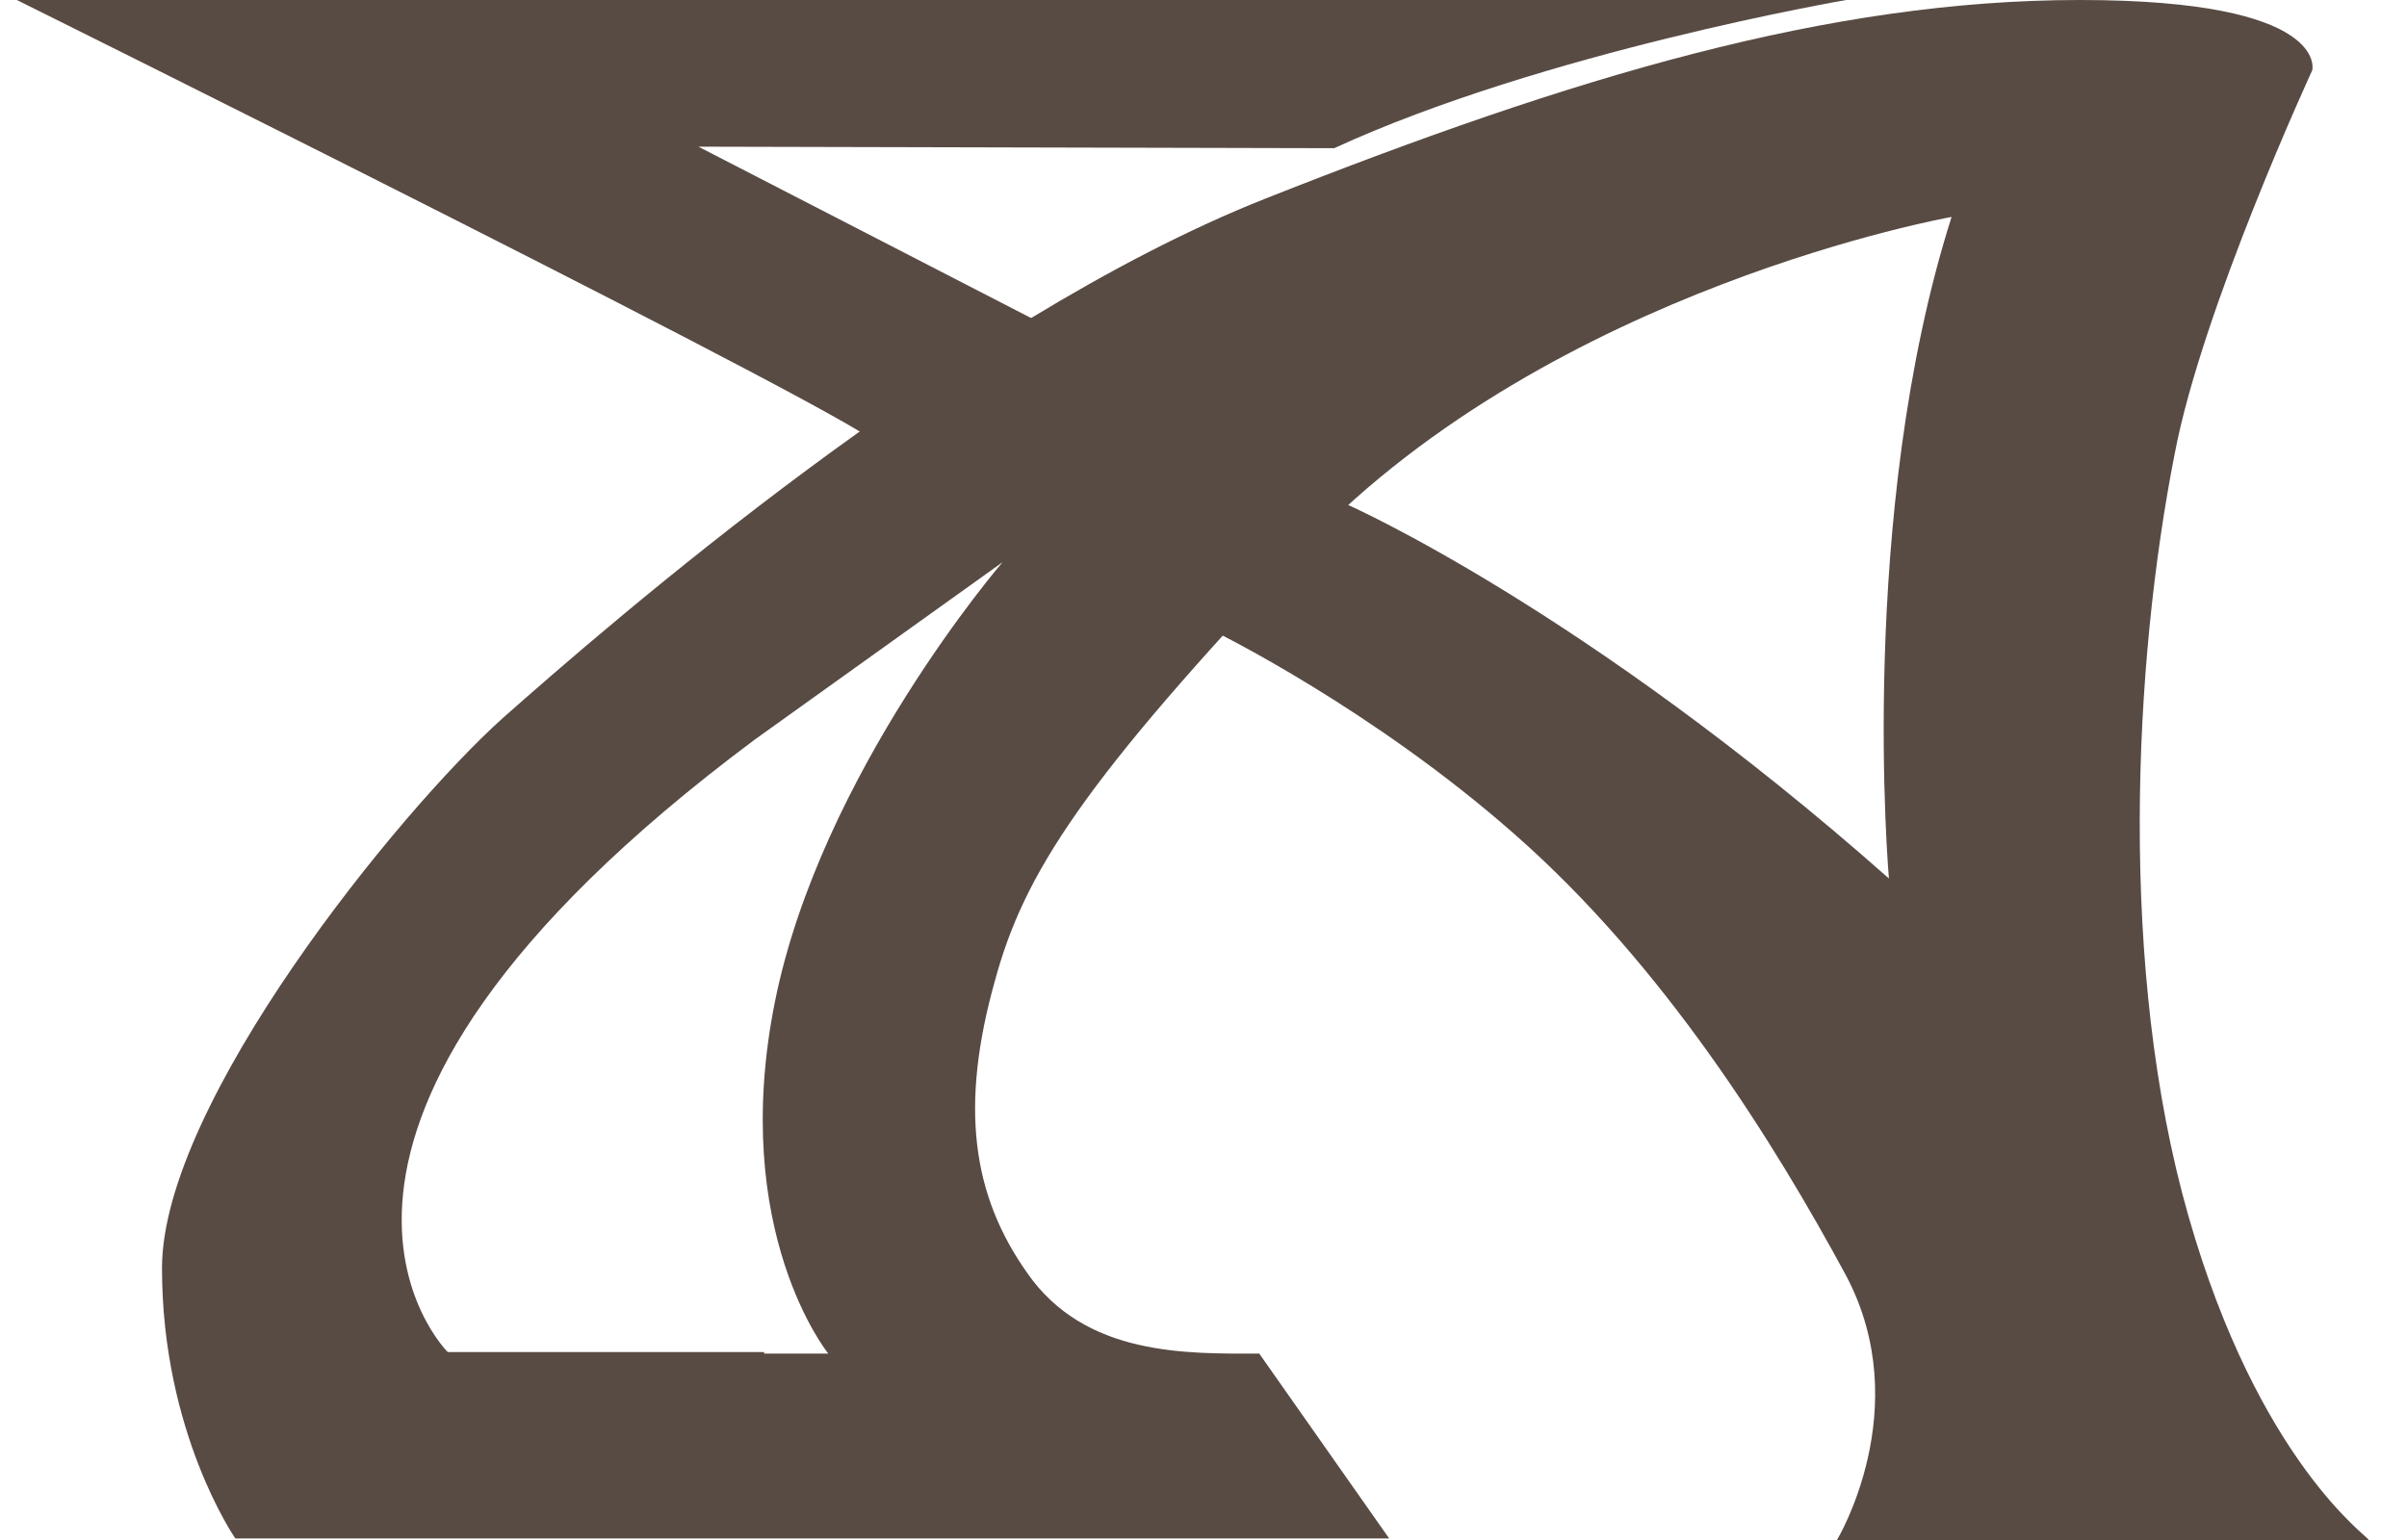<?xml version="1.0" encoding="utf-8"?>
<!-- Generator: Adobe Illustrator 19.1.0, SVG Export Plug-In . SVG Version: 6.00 Build 0)  -->
<svg version="1.1" id="Layer_1" xmlns="http://www.w3.org/2000/svg" xmlns:xlink="http://www.w3.org/1999/xlink" x="0px" y="0px"
	 viewBox="-275 252.3 157.5 100.8" style="enable-background:new -275 252.3 157.5 100.8;" xml:space="preserve">
<style type="text/css">
	.st0{fill:#584B44;}
</style>
<g>
	<path class="st0" d="M-225,340.8h-20.7c0,0-14.5-14.3,20.1-40.1l16.2-11.6c0,0-11.9,13.8-14.9,28.8s3.5,23,3.5,23h-4.2V340.8z
		 M-131.8,331.9c-4.6-16.1-3.6-36.2-0.9-49.9c1.8-9.5,9-25.1,9-25.1s1.2-4.6-15.2-4.6s-33.1,5-53.3,13s-43,27.9-49.9,34
		c-6.8,6.1-22.3,25.2-22.3,36c0,10.8,4.8,17.7,4.8,17.7h75.5l-8.5-12.1c-4.7,0-11.4,0.2-15.2-5.3c-3.6-5.1-4.4-10.9-2.1-19.1
		c1.9-7,5.7-13,20.4-28.5c16.2-16.9,42.2-21.5,42.2-21.5c-6.2,19.5-4.1,43.3-4.1,43.3c-20-17.7-35.5-24.5-35.5-24.5
		c-3,0.9-8.5,8.4-8.5,8.4s10.2,5,19.5,13.2c9.8,8.6,17,20.2,21.7,28.9c4.6,8.7-0.6,17.3-0.6,17.3h34.8
		C-120,352.9-127.2,348-131.8,331.9z"/>
	<path class="st0" d="M-206.4,273.7c0,0-5.6,3.2-11.2,7.7c0.9-0.7-56.3-29.1-56.3-29.1h119.7c0,0-19.8,3.4-33.5,9.7l-41.6-0.1
		L-206.4,273.7z"/>
</g>
</svg>
